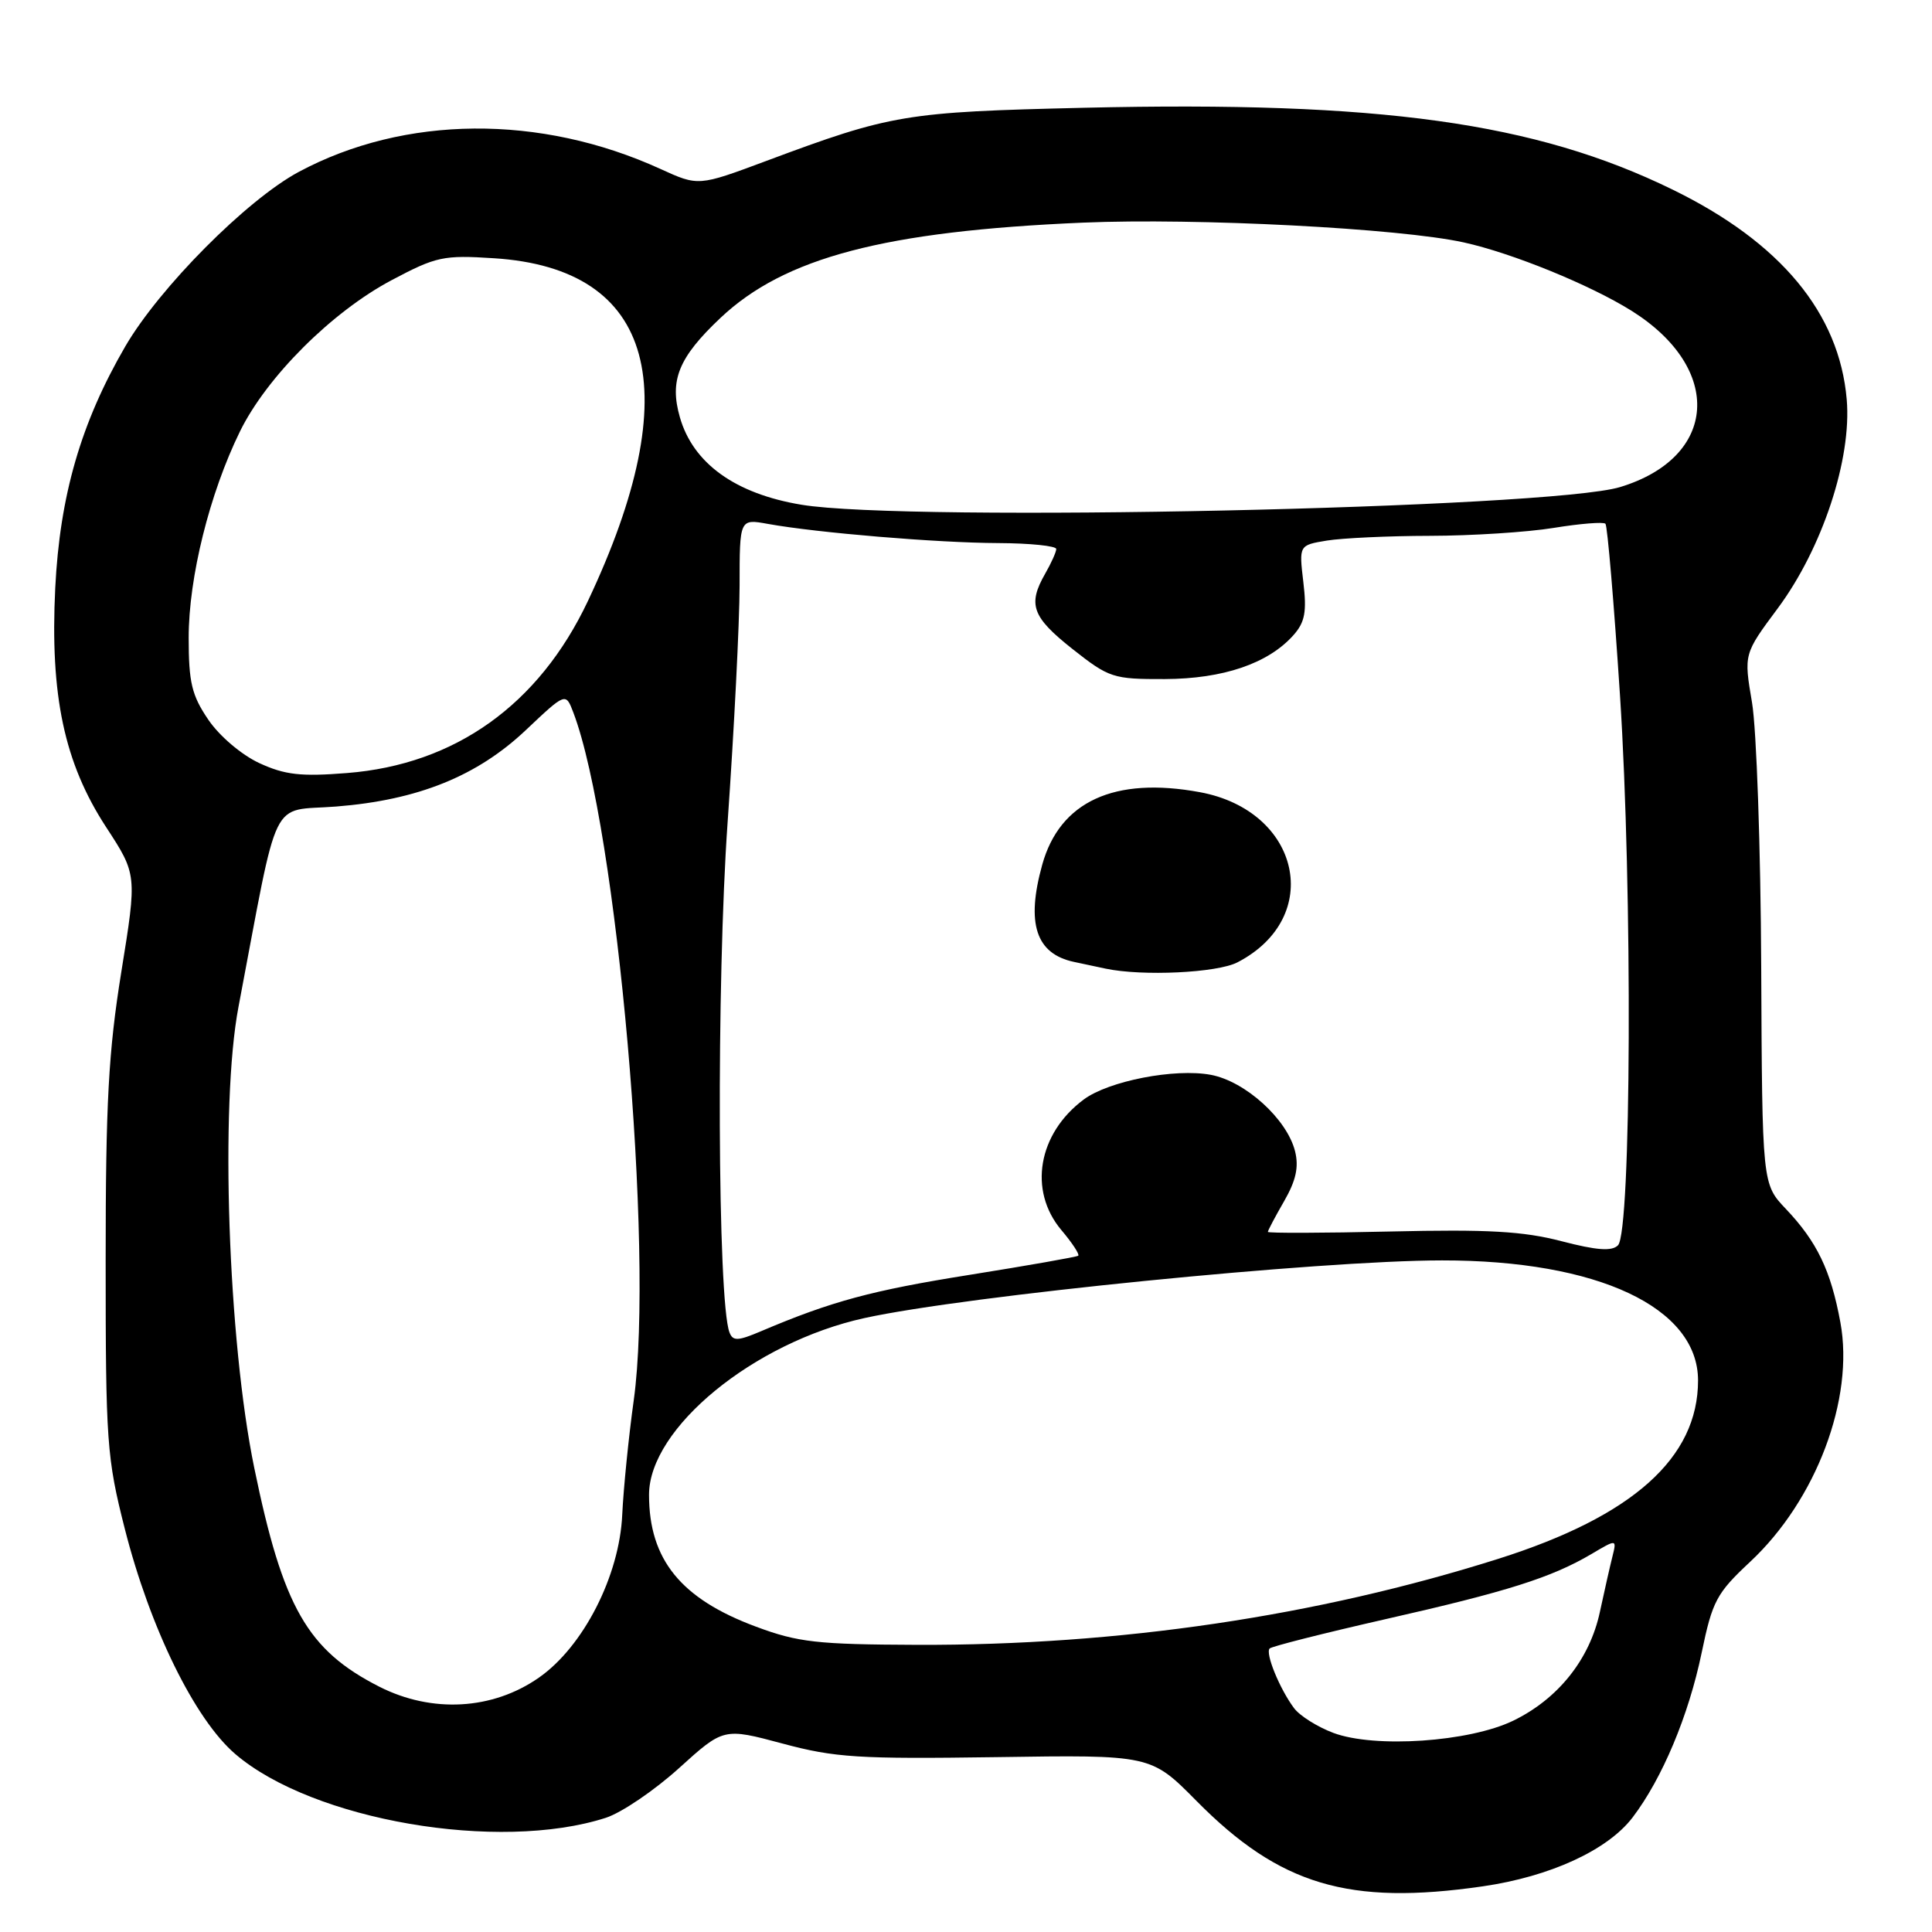 <?xml version="1.0" encoding="UTF-8" standalone="no"?>
<!DOCTYPE svg PUBLIC "-//W3C//DTD SVG 1.1//EN" "http://www.w3.org/Graphics/SVG/1.1/DTD/svg11.dtd" >
<svg xmlns="http://www.w3.org/2000/svg" xmlns:xlink="http://www.w3.org/1999/xlink" version="1.1" viewBox="0 0 256 256">
 <g >
 <path fill="currentColor"
d=" M 196.47 249.95 C 205.39 248.66 213.01 245.16 216.32 240.83 C 220.25 235.67 223.75 227.33 225.48 218.99 C 226.90 212.14 227.45 211.11 231.89 206.96 C 240.66 198.78 245.73 185.33 243.86 175.22 C 242.59 168.33 240.77 164.55 236.64 160.19 C 233.50 156.89 233.50 156.89 233.37 128.19 C 233.30 112.41 232.75 96.61 232.15 93.08 C 231.06 86.66 231.06 86.66 235.56 80.61 C 241.47 72.65 245.38 60.81 244.70 52.93 C 243.72 41.49 235.94 32.11 221.62 25.12 C 203.42 16.22 182.86 13.37 143.64 14.28 C 119.91 14.84 118.11 15.14 101.52 21.33 C 92.54 24.68 92.54 24.68 87.52 22.39 C 71.58 15.11 53.61 15.26 39.58 22.78 C 32.69 26.48 21.13 38.12 16.60 45.90 C 10.72 56.02 7.93 65.67 7.32 77.91 C 6.62 92.15 8.51 101.08 14.05 109.58 C 18.16 115.88 18.16 115.88 16.08 128.75 C 14.37 139.36 14.00 146.10 14.00 167.11 C 14.00 191.08 14.15 193.18 16.53 202.55 C 19.88 215.73 25.81 227.83 31.19 232.43 C 41.45 241.21 66.07 245.45 80.27 240.87 C 82.35 240.20 86.71 237.24 89.96 234.30 C 95.88 228.94 95.88 228.94 103.69 231.03 C 110.64 232.90 113.76 233.09 132.00 232.83 C 152.50 232.52 152.50 232.52 158.55 238.64 C 169.57 249.79 178.72 252.52 196.47 249.95 Z  M 176.68 229.62 C 174.58 228.83 172.23 227.36 171.47 226.34 C 169.57 223.80 167.62 219.04 168.24 218.43 C 168.52 218.15 175.44 216.40 183.62 214.54 C 199.69 210.90 205.57 209.04 210.85 205.93 C 214.23 203.93 214.23 203.93 213.66 206.23 C 213.34 207.50 212.59 210.81 211.99 213.60 C 210.65 219.86 206.46 225.12 200.49 228.01 C 194.67 230.82 182.17 231.67 176.68 229.62 Z  M 50.27 223.50 C 40.73 218.65 37.49 212.98 33.69 194.50 C 30.21 177.61 29.14 146.35 31.60 133.42 C 37.05 104.71 35.65 107.57 44.54 106.87 C 55.39 106.01 63.22 102.85 69.70 96.72 C 74.96 91.75 74.96 91.75 75.97 94.41 C 81.76 109.65 86.70 165.80 83.98 185.50 C 83.29 190.45 82.61 197.29 82.45 200.69 C 82.09 208.81 77.29 218.20 71.40 222.30 C 65.27 226.58 57.24 227.03 50.27 223.50 Z  M 100.17 215.54 C 90.22 211.85 86.00 206.65 86.00 198.07 C 86.00 189.25 99.87 177.87 114.55 174.65 C 128.03 171.69 174.79 167.02 191.07 167.01 C 211.69 166.99 225.00 173.23 225.00 182.92 C 225.00 193.18 216.34 200.92 198.54 206.55 C 174.48 214.16 148.27 218.04 121.50 217.95 C 108.29 217.90 105.74 217.62 100.17 215.54 Z  M 96.66 176.55 C 95.07 172.42 94.92 130.15 96.41 109.00 C 97.28 96.62 97.99 82.50 98.00 77.62 C 98.00 68.74 98.00 68.74 101.75 69.42 C 108.28 70.60 124.22 71.93 132.25 71.96 C 136.51 71.98 139.98 72.34 139.96 72.75 C 139.95 73.16 139.29 74.62 138.50 76.00 C 136.15 80.10 136.75 81.75 142.09 85.98 C 146.97 89.83 147.48 90.00 154.34 89.98 C 162.08 89.95 168.05 87.92 171.39 84.16 C 172.91 82.45 173.17 81.07 172.70 77.14 C 172.12 72.24 172.12 72.24 175.81 71.63 C 177.84 71.30 184.00 71.01 189.50 71.00 C 195.00 70.99 202.37 70.52 205.87 69.95 C 209.38 69.38 212.47 69.13 212.73 69.40 C 212.99 69.66 213.86 79.92 214.66 92.19 C 216.33 117.84 216.16 163.24 214.39 165.01 C 213.57 165.83 211.58 165.68 206.89 164.46 C 201.82 163.14 197.13 162.88 184.25 163.18 C 175.31 163.39 168.00 163.41 168.00 163.23 C 168.00 163.05 168.97 161.21 170.16 159.15 C 171.73 156.42 172.12 154.62 171.60 152.54 C 170.53 148.28 165.02 143.28 160.44 142.42 C 155.67 141.53 146.91 143.23 143.60 145.69 C 137.54 150.20 136.24 157.75 140.62 162.97 C 142.07 164.68 143.08 166.22 142.87 166.39 C 142.67 166.55 136.20 167.69 128.50 168.92 C 115.49 170.99 110.17 172.43 100.85 176.39 C 97.77 177.70 97.11 177.73 96.66 176.55 Z  M 163.96 127.52 C 175.46 121.57 172.35 107.44 159.00 104.97 C 147.66 102.87 140.43 106.20 138.10 114.58 C 135.94 122.36 137.26 126.39 142.32 127.46 C 143.52 127.71 145.40 128.11 146.50 128.35 C 151.38 129.38 161.27 128.91 163.96 127.52 Z  M 34.35 101.11 C 31.99 100.01 29.08 97.54 27.60 95.36 C 25.41 92.14 25.00 90.43 25.00 84.50 C 25.00 76.52 27.76 65.41 31.79 57.18 C 35.33 49.95 43.98 41.32 51.88 37.13 C 57.80 33.99 58.74 33.78 65.47 34.22 C 86.79 35.58 91.16 51.60 77.89 79.66 C 71.40 93.38 60.31 101.30 46.00 102.43 C 39.85 102.92 37.75 102.68 34.35 101.11 Z  M 106.20 66.88 C 97.43 65.43 91.84 61.40 90.09 55.30 C 88.68 50.40 89.91 47.37 95.45 42.14 C 103.93 34.12 117.20 30.63 143.50 29.50 C 158.57 28.86 185.47 30.25 193.95 32.12 C 200.37 33.53 210.75 37.77 216.22 41.20 C 228.40 48.86 227.62 60.61 214.67 64.54 C 205.34 67.37 120.18 69.21 106.20 66.88 Z "/>
</g>
</svg>